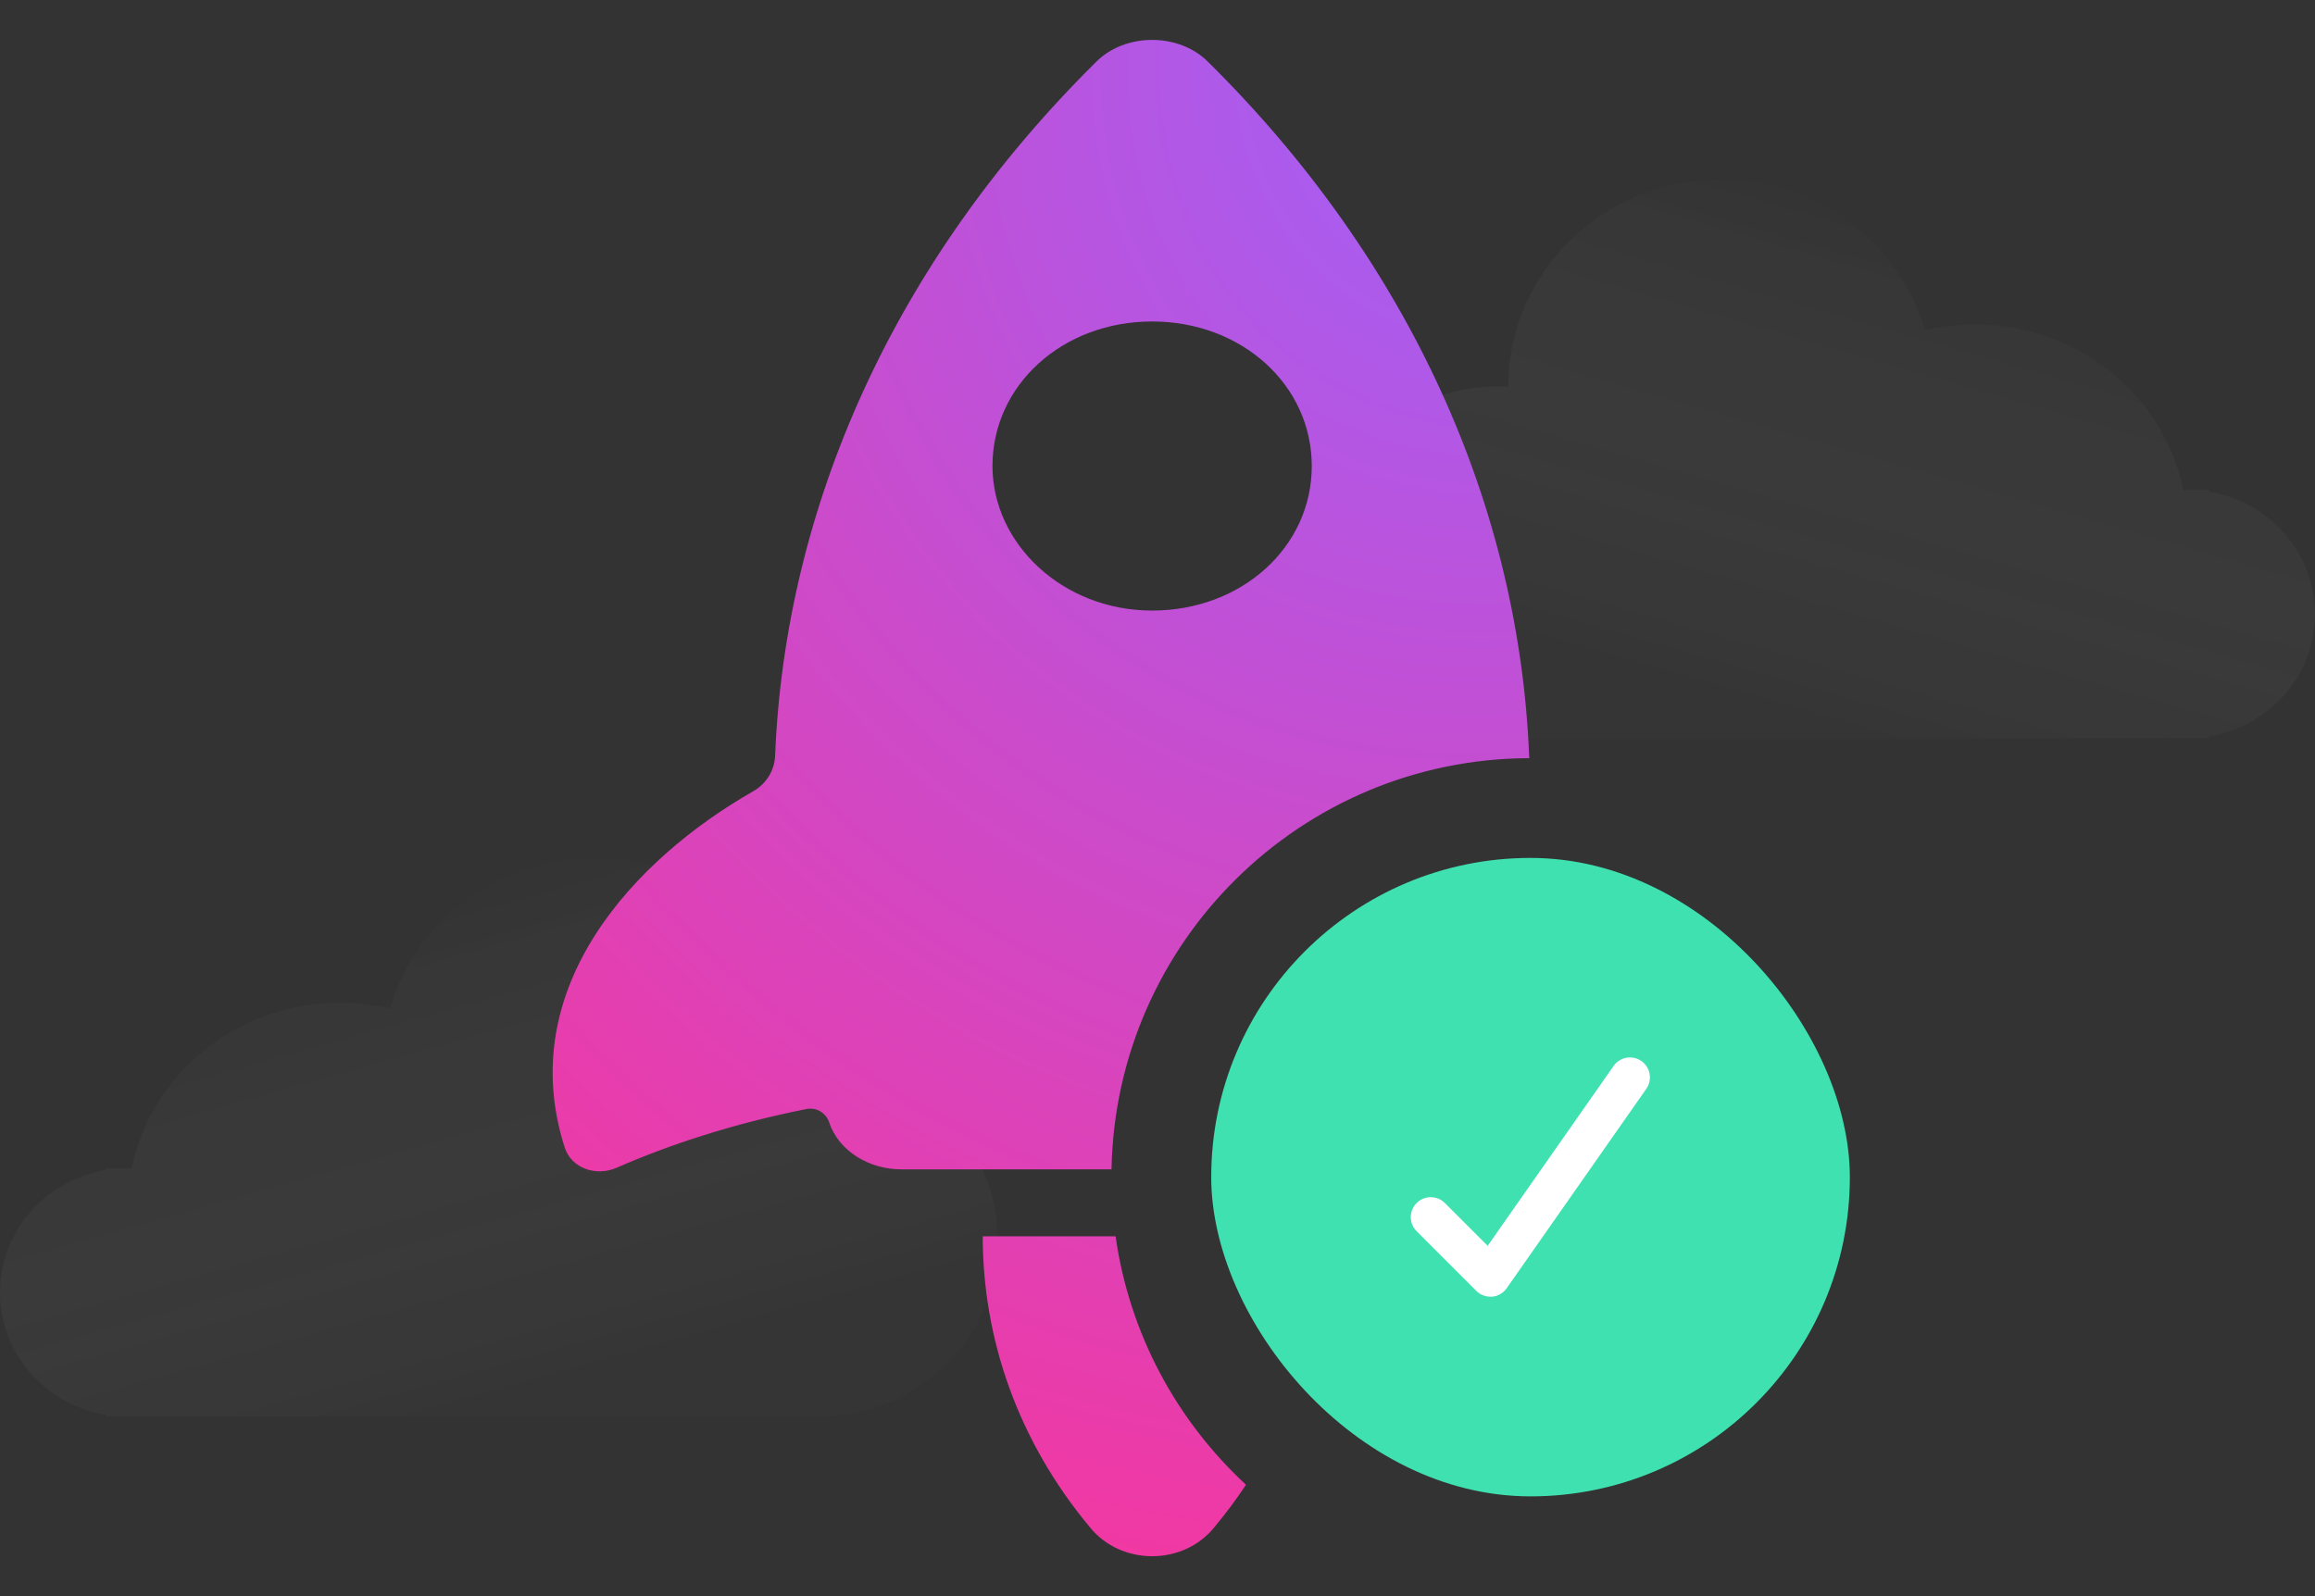 <svg width="116" height="80" viewBox="0 0 116 80" fill="none" xmlns="http://www.w3.org/2000/svg">
<rect x="0" y="0" width="116" height="80" fill="#333333" stroke="none"/>
<path fill-rule="evenodd" clip-rule="evenodd" d="M110.681 36.914V37H75.575V36.985C75.398 36.995 75.221 37 75.043 37C70.049 37 66 33.053 66 28.185C66 23.317 70.049 19.37 75.043 19.37C75.221 19.37 75.398 19.375 75.575 19.385L75.575 19.37C75.575 13.643 80.337 9 86.213 9C91.086 9 95.195 12.195 96.454 16.553C97.263 16.361 98.109 16.259 98.979 16.259C104.125 16.259 108.419 19.822 109.404 24.556H110.681V24.642C113.7 25.135 116 27.695 116 30.778C116 33.861 113.7 36.42 110.681 36.914Z" fill="url(#paint0_linear_3835_102)"/>
<path fill-rule="evenodd" clip-rule="evenodd" d="M5.319 70.914C2.3 70.42 0 67.861 0 64.778C0 61.695 2.3 59.135 5.319 58.642V58.556H6.596C7.581 53.822 11.875 50.259 17.021 50.259C17.891 50.259 18.737 50.361 19.546 50.553C20.805 46.195 24.914 43 29.787 43C35.663 43 40.425 47.643 40.425 53.37C40.425 53.375 40.425 53.38 40.425 53.385C40.602 53.375 40.779 53.37 40.957 53.37C45.952 53.37 50 57.317 50 62.185C50 67.053 45.952 71 40.957 71C40.779 71 40.602 70.995 40.425 70.985V71H5.319V70.914Z" fill="url(#paint1_linear_3835_102)"/>
<path fill-rule="evenodd" clip-rule="evenodd" d="M60.559 3.126C59.096 1.625 56.365 1.625 54.901 3.126C44.788 13.142 39.345 25.396 38.839 37.882C38.809 38.621 38.392 39.288 37.749 39.655C31.79 43.051 25.743 49.499 28.291 57.499C28.632 58.569 29.874 58.979 30.902 58.528C33.556 57.363 36.782 56.306 40.411 55.586C40.892 55.49 41.368 55.763 41.537 56.223C42.025 57.724 43.585 58.608 45.146 58.608H55.696C55.905 47.212 65.192 38.033 76.63 38C76.626 37.961 76.624 37.921 76.622 37.882C76.116 25.396 70.673 13.142 60.559 3.126ZM55.9 61.965C56.592 66.862 58.973 71.216 62.435 74.418C61.954 75.144 61.426 75.853 60.852 76.542C59.291 78.486 56.169 78.486 54.608 76.542C50.999 72.213 49.243 67.089 49.243 61.965H55.9ZM49.731 23.358C49.731 19.294 53.243 16.113 57.73 16.113C62.218 16.113 65.73 19.294 65.73 23.358C65.73 27.422 62.218 30.602 57.73 30.602C53.243 30.602 49.731 27.245 49.731 23.358Z" fill="url(#paint2_radial_3835_102)"/>
<rect x="60.692" y="43" width="32" height="32" rx="16" fill="#3FE1B0"/>
<path d="M74.68 64.992C74.415 64.992 74.16 64.887 73.973 64.699L70.973 61.699C70.791 61.511 70.69 61.258 70.692 60.996C70.695 60.734 70.8 60.483 70.985 60.297C71.171 60.112 71.421 60.007 71.684 60.005C71.946 60.002 72.198 60.103 72.387 60.285L74.544 62.442L80.86 53.419C81.013 53.205 81.245 53.059 81.504 53.014C81.764 52.97 82.031 53.029 82.247 53.181C82.463 53.331 82.611 53.562 82.658 53.821C82.705 54.08 82.648 54.348 82.499 54.565L75.499 64.565C75.416 64.686 75.307 64.786 75.18 64.86C75.054 64.934 74.913 64.979 74.767 64.992C74.738 64.994 74.709 64.994 74.68 64.992Z" fill="white"/>
<defs>
<linearGradient id="paint0_linear_3835_102" x1="115.4" y1="43.748" x2="124.654" y2="11.482" gradientUnits="userSpaceOnUse">
<stop stop-color="white" stop-opacity="0.01"/>
<stop offset="1" stop-opacity="0.15"/>
</linearGradient>
<linearGradient id="paint1_linear_3835_102" x1="48.956" y1="63.872" x2="40.139" y2="32.382" gradientUnits="userSpaceOnUse">
<stop stop-color="white" stop-opacity="0.01"/>
<stop offset="1" stop-opacity="0.15"/>
</linearGradient>
<radialGradient id="paint2_radial_3835_102" cx="0" cy="0" r="1" gradientUnits="userSpaceOnUse" gradientTransform="translate(76.63 2) rotate(122.778) scale(90.393 82.292)">
<stop stop-color="#9D62FC"/>
<stop offset="1" stop-color="#FD3296"/>
</radialGradient>
</defs>
</svg>
